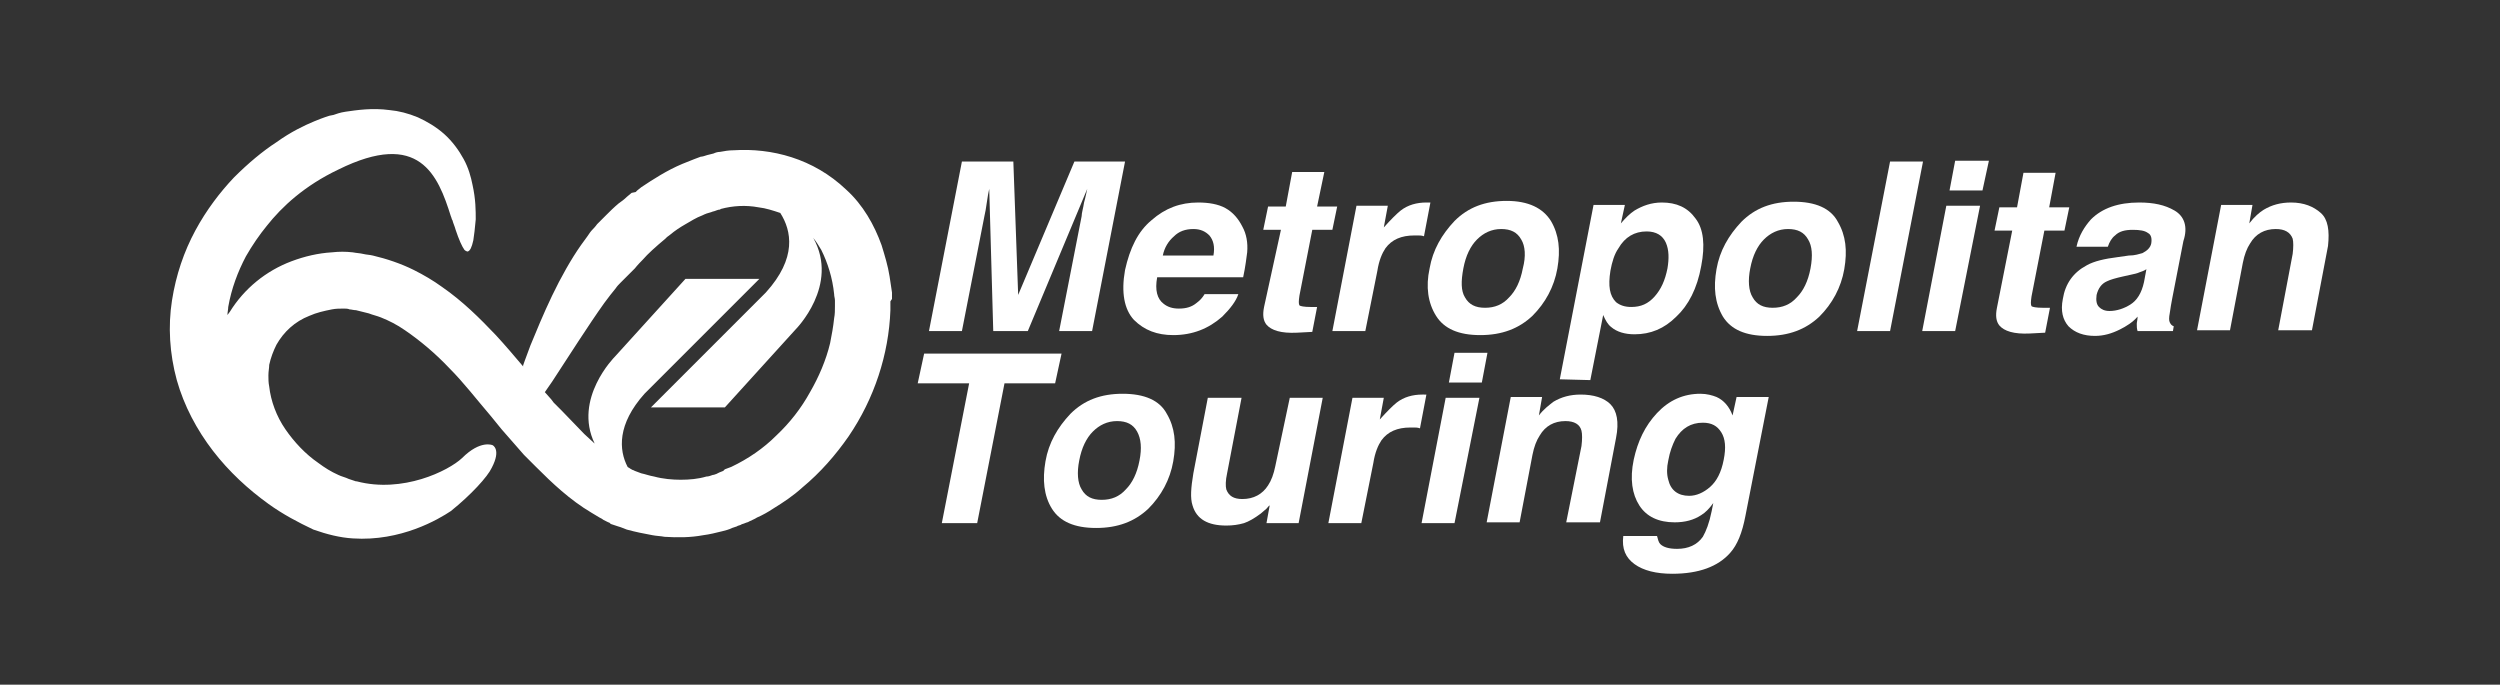 <?xml version="1.0" encoding="utf-8"?>
<!-- Generator: Adobe Illustrator 26.5.0, SVG Export Plug-In . SVG Version: 6.00 Build 0)  -->
<svg version="1.1" id="Layer_1" xmlns="http://www.w3.org/2000/svg" xmlns:xlink="http://www.w3.org/1999/xlink" x="0px" y="0px"
	 viewBox="0 0 311.1 85.2" style="enable-background:new 0 0 311.1 85.2;" xml:space="preserve">
<rect x="0" y="0" width="311.1" height="85.2" fill="#333333" stroke="none"/>
<style type="text/css">
	.st0{fill:#FFFFFF;}
</style>
<g>
	<path class="st0" d="M111,37.2c0-0.1,0-0.2,0-0.3v-0.5c-0.1-0.7-0.2-1.4-0.3-2c-0.2-1.3-0.6-2.6-1-3.9c-0.9-2.5-2.3-5-4.4-6.9
		c-4.1-3.9-9.3-5.2-14-4.9c-0.6,0-1.2,0.1-1.7,0.2c-0.3,0-0.6,0.1-0.8,0.2c-0.3,0.1-0.5,0.1-0.8,0.2s-0.6,0.2-0.8,0.2
		c-0.3,0.1-0.5,0.2-0.8,0.3c-0.5,0.2-1,0.4-1.5,0.6c-1.9,0.8-3.6,1.9-5.1,2.9l-0.5,0.4l-0.2,0.2L78.6,24L78,24.5
		c-0.3,0.3-0.7,0.6-1,0.8c-0.6,0.5-1.1,1-1.5,1.4c-0.8,0.8-1.2,1.2-1.2,1.2s-0.2,0.3-0.6,0.7c-0.2,0.2-0.4,0.5-0.6,0.8l-0.8,1.1
		c-1.2,1.7-2.5,4-3.6,6.3s-2,4.5-2.7,6.2c-0.6,1.6-1,2.7-0.9,2.5v0.1l0,0c-1.1-1.3-2.2-2.6-3.4-3.9c-2-2.1-4.1-4.2-6.7-6
		c-1.1-0.8-2.3-1.5-3.5-2.1c-1.6-0.8-3.4-1.4-5.1-1.8c-0.4-0.1-0.8-0.1-1.2-0.2s-0.8-0.1-1.3-0.2c-0.9-0.1-1.7-0.1-2.6,0
		c-1.7,0.1-3.4,0.5-5,1.1c-3.2,1.2-5.9,3.4-7.7,6.3c-0.1,0.1-0.2,0.3-0.3,0.4c0-0.3,0.1-0.7,0.1-1c0.4-2.3,1.2-4.4,2.2-6.3
		c0.8-1.4,1.7-2.7,2.6-3.8c1.9-2.4,4.7-5,8.9-7c10.1-5,12.4,0.7,14,5.8c0.1,0.2,0.1,0.4,0.2,0.5c0.1,0.4,0.3,0.8,0.4,1.2
		c0.4,1.2,0.8,2.1,1.1,2.5c0.1,0.1,0.3,0.2,0.4,0.2c0.3-0.1,0.5-0.5,0.7-1.4c0.1-0.6,0.2-1.5,0.3-2.6c0-1.1,0-2.5-0.4-4.3
		c-0.2-1-0.5-2.1-1.1-3.2s-1.4-2.2-2.4-3.1s-2.2-1.6-3.3-2.1c-1.2-0.5-2.4-0.8-3.5-0.9c-2.2-0.3-4.1,0-5.5,0.2
		c-0.7,0.1-1.2,0.3-1.5,0.4L41,14.4c0,0-0.7,0.2-1.9,0.7s-2.9,1.3-4.7,2.6c-1.7,1.1-3.5,2.6-5.3,4.4c-1.7,1.8-3.4,4-4.8,6.6
		s-2.4,5.5-2.9,8.7S21.1,44,22,47.3c0.9,3.2,2.5,6.2,4.5,8.8s4.4,4.8,6.9,6.6c1.8,1.3,3.7,2.3,5.6,3.2c1.7,0.6,3.3,1,4.9,1.1
		c6,0.4,10.7-2.4,12.2-3.4c2.5-2,4.6-4.3,5.1-5.4c1.2-2.3,0.1-2.8,0.1-2.8s-1.5-0.7-3.8,1.6c-1.7,1.6-7.4,4.4-13.1,2.9h-0.1L44,59.8
		l0,0l-0.3-0.1l-0.3-0.1c-0.4-0.2-0.9-0.3-1.3-0.5c-0.9-0.4-1.7-0.9-2.5-1.5c-1.6-1.1-3-2.6-4.1-4.2c-1.1-1.6-1.8-3.5-2-5.3
		c-0.1-0.5-0.1-0.9-0.1-1.4s0.1-0.9,0.1-1.3c0.2-0.9,0.5-1.7,0.9-2.5c0.9-1.6,2.3-2.9,4.1-3.6c0.9-0.4,1.8-0.6,2.8-0.8
		c0.5-0.1,1-0.1,1.5-0.1c0.2,0,0.5,0,0.7,0.1c0.2,0,0.5,0.1,0.8,0.1l0.4,0.1l0.4,0.1c0.3,0.1,0.5,0.1,0.8,0.2c0.5,0.2,1,0.3,1.5,0.5
		c1,0.4,2,0.9,3,1.6c1.9,1.3,3.8,2.9,5.5,4.7c1.8,1.8,3.4,3.9,5.2,6l1.3,1.6l0.7,0.8l0.7,0.8l1.4,1.6c0.5,0.5,1,1,1.5,1.5
		c2,2,4.2,4.1,6.9,5.7c0.3,0.2,0.7,0.4,1,0.6c0.2,0.1,0.4,0.2,0.5,0.3l0.6,0.3c0.1,0,0.2,0.1,0.2,0.1l0.1,0.1l0.3,0.1l0.6,0.2
		c0.4,0.1,0.8,0.3,1.1,0.4c1.1,0.3,2.1,0.5,3.2,0.7c0.5,0.1,1,0.1,1.5,0.2c1.6,0.1,3.2,0.1,4.8-0.2c0.8-0.1,1.6-0.3,2.4-0.5
		c0.4-0.1,0.8-0.2,1.2-0.4l0.3-0.1l0.3-0.1c0.1-0.1,0.3-0.1,0.5-0.2c0.1-0.1,0.3-0.1,0.5-0.2s0.4-0.1,0.5-0.2c0.4-0.2,0.7-0.3,1-0.5
		c0.7-0.3,1.4-0.7,2-1.1c1.3-0.8,2.5-1.6,3.6-2.6c2.3-1.9,4.2-4.1,5.8-6.4c3.2-4.7,5-10.2,5.2-15.7c0-0.2,0-0.3,0-0.5v-0.3v-0.3
		L111,37.2z M81.4,59.3c-0.6-0.1-1.1-0.3-1.6-0.4c-0.3-0.1-0.5-0.2-0.8-0.3l-0.2-0.1l0,0l0,0c-0.1,0-0.2-0.1-0.4-0.2
		c-0.1-0.1-0.2-0.1-0.3-0.2C77,56,76.8,52.8,80.2,49l14.3-14.3h-9.2l-8.8,9.7c0,0-5.2,5.2-2.5,10.8c-0.4-0.4-0.9-0.8-1.3-1.2
		c-0.9-0.9-1.8-1.9-2.8-2.9l-0.7-0.7c-0.1-0.1-0.2-0.2-0.3-0.3l-0.3-0.4l0,0l-0.8-0.9c0.3-0.4,0.6-0.9,0.9-1.3
		c2.1-3.2,4.5-7,6.5-9.8c0.5-0.7,1-1.3,1.4-1.8c0.2-0.3,0.4-0.5,0.6-0.7l0.3-0.3l0.3-0.3l0.5-0.5l0.4-0.4l0.3-0.3c0,0,0.3-0.4,1-1.1
		c0.6-0.7,1.6-1.6,2.8-2.6l0.2-0.2l0.4-0.3c0.6-0.5,1.2-0.9,1.9-1.3c0.7-0.4,1.3-0.8,2.1-1.1c0.4-0.2,0.7-0.3,1.1-0.4
		c0.2-0.1,0.4-0.1,0.6-0.2l0.3-0.1c0.1,0,0.2,0,0.3-0.1c1.5-0.4,3.1-0.5,4.7-0.2c0.9,0.1,1.8,0.4,2.7,0.7c1.4,2.2,2.1,5.6-1.8,9.9
		L81,50.7h9.2L99,41c0,0,5.5-5.5,2.2-11.4c0.4,0.5,0.7,1,1,1.5c0.8,1.6,1.4,3.5,1.6,5.5c0,0.3,0.1,0.5,0.1,0.8v0.1v0.2v0.2v0.2
		c0,0.5,0,1-0.1,1.5c-0.1,1-0.3,2.1-0.5,3.1c-0.5,2.1-1.4,4.2-2.5,6.1c-1.1,2-2.5,3.8-4.2,5.4c-1.6,1.6-3.5,2.9-5.6,3.9
		c-0.3,0.1-0.5,0.2-0.8,0.3L90,58.6l-0.5,0.2L89.1,59c-0.1,0-0.2,0.1-0.4,0.1c-0.3,0.1-0.5,0.2-0.8,0.2c-1,0.3-2.1,0.4-3.2,0.4
		C83.7,59.7,82.5,59.6,81.4,59.3z"/>
	<path class="st0" d="M122.5,26.9c0.1-0.4,0.2-1,0.3-1.7c0.1-0.7,0.2-1.3,0.3-1.7l0.5,17.7h4.3l7.4-17.7c-0.1,0.4-0.2,1-0.4,1.7
		c-0.1,0.7-0.3,1.3-0.3,1.7l-2.8,14.3h4.1l4.1-21.1h-6.3l-7,16.6l-0.6-16.6h-6.4l-4.1,21.1h4.1L122.5,26.9z"/>
	<path class="st0" d="M141.1,39.8c1.3,1.3,2.9,1.9,4.9,1.9c2.4,0,4.4-0.8,6.1-2.3c1-1,1.7-1.9,2-2.8h-4.2c-0.3,0.5-0.6,0.8-1,1.1
		c-0.6,0.5-1.3,0.7-2.2,0.7c-0.8,0-1.4-0.2-1.9-0.6c-0.8-0.6-1.1-1.7-0.8-3.3h10.7c0.3-1.4,0.4-2.4,0.5-3.1c0.1-1.2-0.1-2.3-0.6-3.2
		c-0.5-1-1.2-1.8-2.1-2.3c-0.9-0.5-2.1-0.7-3.4-0.7c-2.2,0-4.1,0.7-5.8,2.2c-1.7,1.4-2.7,3.5-3.3,6.2
		C139.5,36.4,139.9,38.5,141.1,39.8z M146.1,29.4c0.6-0.6,1.4-0.9,2.4-0.9c0.9,0,1.5,0.3,2,0.8c0.5,0.6,0.7,1.4,0.5,2.5h-6.3
		C144.9,30.8,145.4,30,146.1,29.4z"/>
	<path class="st0" d="M157.3,38.2c-0.2,1-0.1,1.7,0.3,2.2c0.6,0.7,1.8,1.1,3.8,1l1.9-0.1l0.6-3.1c-0.1,0-0.3,0-0.4,0
		c-0.1,0-0.3,0-0.4,0c-0.8,0-1.3-0.1-1.4-0.2c-0.1-0.2-0.1-0.5,0-1.2l1.6-8.2h2.5l0.6-2.9h-2.5l0.9-4.3h-4l-0.8,4.3h-2.2l-0.6,2.9
		h2.2L157.3,38.2z"/>
	<path class="st0" d="M169.9,41.2l1.5-7.5c0.2-1.3,0.6-2.2,1-2.8c0.8-1.1,2-1.6,3.6-1.6c0.1,0,0.3,0,0.5,0s0.4,0,0.7,0.1l0.8-4.2
		c-0.2,0-0.3,0-0.3,0c-0.1,0-0.1,0-0.2,0c-1.2,0-2.3,0.3-3.2,1c-0.5,0.4-1.2,1.1-2.1,2.1l0.5-2.7h-3.9l-3,15.6H169.9z"/>
	<path class="st0" d="M178.7,39.3c1,1.6,2.8,2.4,5.5,2.4s4.8-0.8,6.5-2.4c1.6-1.6,2.7-3.6,3.1-5.9c0.4-2.3,0.2-4.2-0.8-5.9
		c-1-1.6-2.8-2.5-5.5-2.5s-4.8,0.8-6.5,2.5c-1.6,1.7-2.7,3.6-3.1,5.9C177.4,35.7,177.7,37.7,178.7,39.3z M182.1,33.4
		c0.3-1.6,0.9-2.8,1.7-3.6c0.8-0.8,1.8-1.3,3-1.3s2,0.4,2.5,1.3c0.5,0.8,0.6,2.1,0.2,3.6c-0.3,1.6-0.9,2.8-1.7,3.6
		c-0.8,0.9-1.8,1.3-3,1.3s-2-0.4-2.5-1.3C181.8,36.2,181.8,35,182.1,33.4z"/>
	<path class="st0" d="M197.9,47.3l1.6-8.1c0.3,0.7,0.6,1.2,1,1.5c0.7,0.6,1.7,0.9,2.9,0.9c2,0,3.7-0.7,5.2-2.2
		c1.5-1.4,2.6-3.5,3.1-6.3c0.5-2.6,0.3-4.6-0.7-5.9c-1-1.4-2.4-2-4.2-2c-1.3,0-2.4,0.4-3.4,1c-0.6,0.4-1.1,0.9-1.7,1.6l0.5-2.3h-3.9
		l-4.2,21.7L197.9,47.3L197.9,47.3z M200.4,33.7c0.2-1.1,0.5-2.1,1-2.8c0.8-1.4,2-2.1,3.5-2.1c1.2,0,2,0.5,2.4,1.4s0.4,2,0.2,3.2
		c-0.3,1.5-0.8,2.6-1.6,3.5s-1.7,1.3-2.9,1.3c-0.8,0-1.4-0.2-1.9-0.6C200.3,36.8,200.1,35.6,200.4,33.7z"/>
	<path class="st0" d="M223.2,25.1c-2.7,0-4.8,0.8-6.5,2.5c-1.6,1.7-2.7,3.6-3.1,5.9c-0.4,2.3-0.2,4.2,0.8,5.9c1,1.6,2.8,2.4,5.5,2.4
		s4.8-0.8,6.5-2.4c1.6-1.6,2.7-3.6,3.1-5.9c0.4-2.3,0.2-4.2-0.8-5.9C227.8,25.9,225.9,25.1,223.2,25.1z M225.3,33.4
		c-0.3,1.6-0.9,2.8-1.7,3.6c-0.8,0.9-1.8,1.3-3,1.3s-2-0.4-2.5-1.3c-0.5-0.8-0.6-2.1-0.3-3.6c0.3-1.6,0.9-2.8,1.7-3.6
		c0.8-0.8,1.8-1.3,3-1.3s2,0.4,2.5,1.3C225.5,30.6,225.6,31.8,225.3,33.4z"/>
	<polygon class="st0" points="235.2,20.1 231.1,41.2 235.2,41.2 239.3,20.1 	"/>
	<polygon class="st0" points="239.2,41.2 243.3,41.2 246.4,25.6 242.2,25.6 	"/>
	<polygon class="st0" points="242.6,23.7 246.7,23.7 247.5,20 243.3,20 	"/>
	<path class="st0" d="M254.2,38.3c-0.8,0-1.3-0.1-1.4-0.2c-0.1-0.2-0.1-0.5,0-1.2l1.6-8.2h2.5l0.6-2.9H255l0.8-4.3h-4l-0.8,4.3h-2.2
		l-0.6,2.9h2.2l-1.9,9.6c-0.2,1-0.1,1.7,0.3,2.2c0.6,0.7,1.8,1.1,3.8,1l1.9-0.1l0.6-3.1c-0.1,0-0.3,0-0.4,0
		C254.4,38.3,254.3,38.3,254.2,38.3z"/>
	<path class="st0" d="M270.6,26.2c-1.2-0.7-2.6-1-4.4-1c-2.6,0-4.6,0.7-6,2.1c-0.8,0.9-1.5,2-1.8,3.4h3.9c0.2-0.6,0.5-1.1,0.9-1.4
		c0.5-0.5,1.2-0.7,2.2-0.7c0.9,0,1.5,0.1,1.9,0.4c0.4,0.2,0.5,0.7,0.4,1.3c-0.1,0.5-0.5,0.9-1.1,1.2c-0.4,0.1-0.9,0.3-1.7,0.3
		l-1.4,0.2c-1.6,0.2-2.9,0.5-3.8,1c-1.7,0.9-2.7,2.3-3,4.2c-0.3,1.5,0,2.6,0.7,3.4c0.8,0.8,1.9,1.2,3.3,1.2c1.1,0,2.1-0.3,3.1-0.8
		c0.8-0.4,1.6-0.9,2.2-1.6c0,0.4-0.1,0.7-0.1,0.9c0,0.3,0,0.6,0.1,0.9h4.4l0.1-0.6c-0.3-0.1-0.4-0.3-0.5-0.5s-0.1-0.6,0-1.1
		c0.1-0.7,0.2-1.3,0.3-1.8l1.4-7.2C272.3,28.2,271.8,26.9,270.6,26.2z M266.8,35.1c-0.3,1.4-0.9,2.3-1.7,2.8
		c-0.8,0.5-1.7,0.8-2.6,0.8c-0.6,0-1-0.2-1.3-0.5s-0.4-0.8-0.3-1.5c0.2-0.8,0.6-1.4,1.3-1.7c0.4-0.2,1.1-0.4,2-0.6l0.9-0.2
		c0.5-0.1,0.9-0.2,1.1-0.3c0.3-0.1,0.6-0.2,0.9-0.4L266.8,35.1z"/>
	<path class="st0" d="M288.8,26.5c-0.9-0.8-2.1-1.3-3.7-1.3c-1.3,0-2.4,0.3-3.4,0.9c-0.5,0.3-1.2,0.9-1.8,1.7l0.4-2.3h-3.9l-3,15.6
		h4.1l1.6-8.4c0.2-1,0.5-1.8,0.9-2.4c0.7-1.2,1.8-1.8,3.2-1.8c1.1,0,1.8,0.4,2.1,1.2c0.1,0.4,0.1,1.1,0,1.9l-1.8,9.5h4.2l2-10.5
		C289.9,28.7,289.7,27.3,288.8,26.5z"/>
	<polygon class="st0" points="132.1,44 115,44 114.2,47.7 120.6,47.7 117.2,65.1 121.6,65.1 125,47.7 131.3,47.7 	"/>
	<path class="st0" d="M139.7,49c-2.7,0-4.8,0.8-6.5,2.5c-1.6,1.7-2.7,3.6-3.1,5.9c-0.4,2.3-0.2,4.3,0.8,5.9c1,1.6,2.8,2.4,5.5,2.4
		s4.8-0.8,6.5-2.4c1.6-1.6,2.7-3.6,3.1-5.9c0.4-2.3,0.2-4.2-0.8-5.9C144.3,49.8,142.4,49,139.7,49z M141.8,57.3
		c-0.3,1.6-0.9,2.8-1.7,3.6c-0.8,0.9-1.8,1.3-3,1.3s-2-0.4-2.5-1.3c-0.5-0.8-0.6-2.1-0.3-3.6c0.3-1.6,0.9-2.8,1.7-3.6s1.8-1.3,3-1.3
		s2,0.4,2.5,1.3S142.1,55.8,141.8,57.3z"/>
	<path class="st0" d="M158.7,58c-0.2,1-0.5,1.8-0.9,2.4c-0.7,1.1-1.8,1.7-3.2,1.7c-1.1,0-1.7-0.4-2-1.2c-0.1-0.4-0.1-1.1,0.1-2
		l1.8-9.4h-4.2l-1.8,9.4c-0.3,1.8-0.4,3.1-0.1,4c0.5,1.7,1.9,2.5,4.2,2.5c0.8,0,1.5-0.1,2.2-0.3c0.6-0.2,1.3-0.6,2.1-1.2
		c0.2-0.2,0.5-0.4,0.7-0.6c0.2-0.2,0.3-0.4,0.4-0.4l-0.4,2.2h4l3-15.6h-4.1L158.7,58z"/>
	<path class="st0" d="M177.2,49.1c0,0-0.1,0-0.2,0c-1.2,0-2.3,0.3-3.2,1c-0.5,0.4-1.2,1.1-2.1,2.1l0.5-2.7h-3.9l-3,15.6h4.1l1.5-7.5
		c0.2-1.3,0.6-2.2,1-2.8c0.8-1.1,2-1.6,3.6-1.6c0.1,0,0.3,0,0.5,0s0.4,0,0.7,0.1l0.8-4.2C177.4,49.1,177.2,49.1,177.2,49.1z"/>
	<polygon class="st0" points="181,43.9 180.3,47.6 184.4,47.6 185.1,43.9 	"/>
	<polygon class="st0" points="176.9,65.1 181,65.1 184.1,49.5 179.9,49.5 	"/>
	<path class="st0" d="M196.7,49.1c-1.3,0-2.4,0.3-3.4,0.9c-0.5,0.4-1.2,0.9-1.8,1.7l0.4-2.3H188L185,65h4.1l1.6-8.4
		c0.2-1,0.5-1.8,0.9-2.4c0.7-1.2,1.8-1.8,3.2-1.8c1.1,0,1.8,0.4,2,1.2c0.1,0.4,0.1,1.1,0,1.9l-1.9,9.5h4.2l2-10.5
		c0.4-2,0.1-3.4-0.7-4.2S198.3,49.1,196.7,49.1z"/>
	<path class="st0" d="M215.6,51.7c-0.4-1.1-1.1-1.9-2-2.3c-0.5-0.2-1.2-0.4-2-0.4c-2.1,0-3.9,0.8-5.4,2.4c-1.5,1.6-2.4,3.5-2.9,5.8
		c-0.5,2.4-0.2,4.3,0.7,5.7s2.4,2.1,4.4,2.1c1.3,0,2.4-0.3,3.3-0.9c0.5-0.3,1-0.8,1.5-1.5l-0.2,1c-0.3,1.5-0.7,2.5-1.1,3.2
		c-0.7,1-1.8,1.5-3.2,1.5c-1,0-1.7-0.2-2.1-0.6c-0.2-0.2-0.3-0.6-0.4-1H202c-0.2,1.6,0.3,2.7,1.4,3.5c1.1,0.8,2.7,1.2,4.7,1.2
		c3.3,0,5.7-0.9,7.2-2.6c0.9-1,1.5-2.5,1.9-4.6l2.9-14.8h-4L215.6,51.7z M214.5,57.2c-0.3,1.6-0.9,2.7-1.7,3.4s-1.7,1.1-2.6,1.1
		c-1.4,0-2.3-0.7-2.6-2c-0.2-0.7-0.2-1.5,0-2.4c0.2-1.1,0.5-1.9,0.9-2.7c0.8-1.3,1.9-2,3.4-2c1.1,0,1.8,0.4,2.3,1.2
		C214.7,54.6,214.8,55.7,214.5,57.2z"/>
</g>
</svg>
